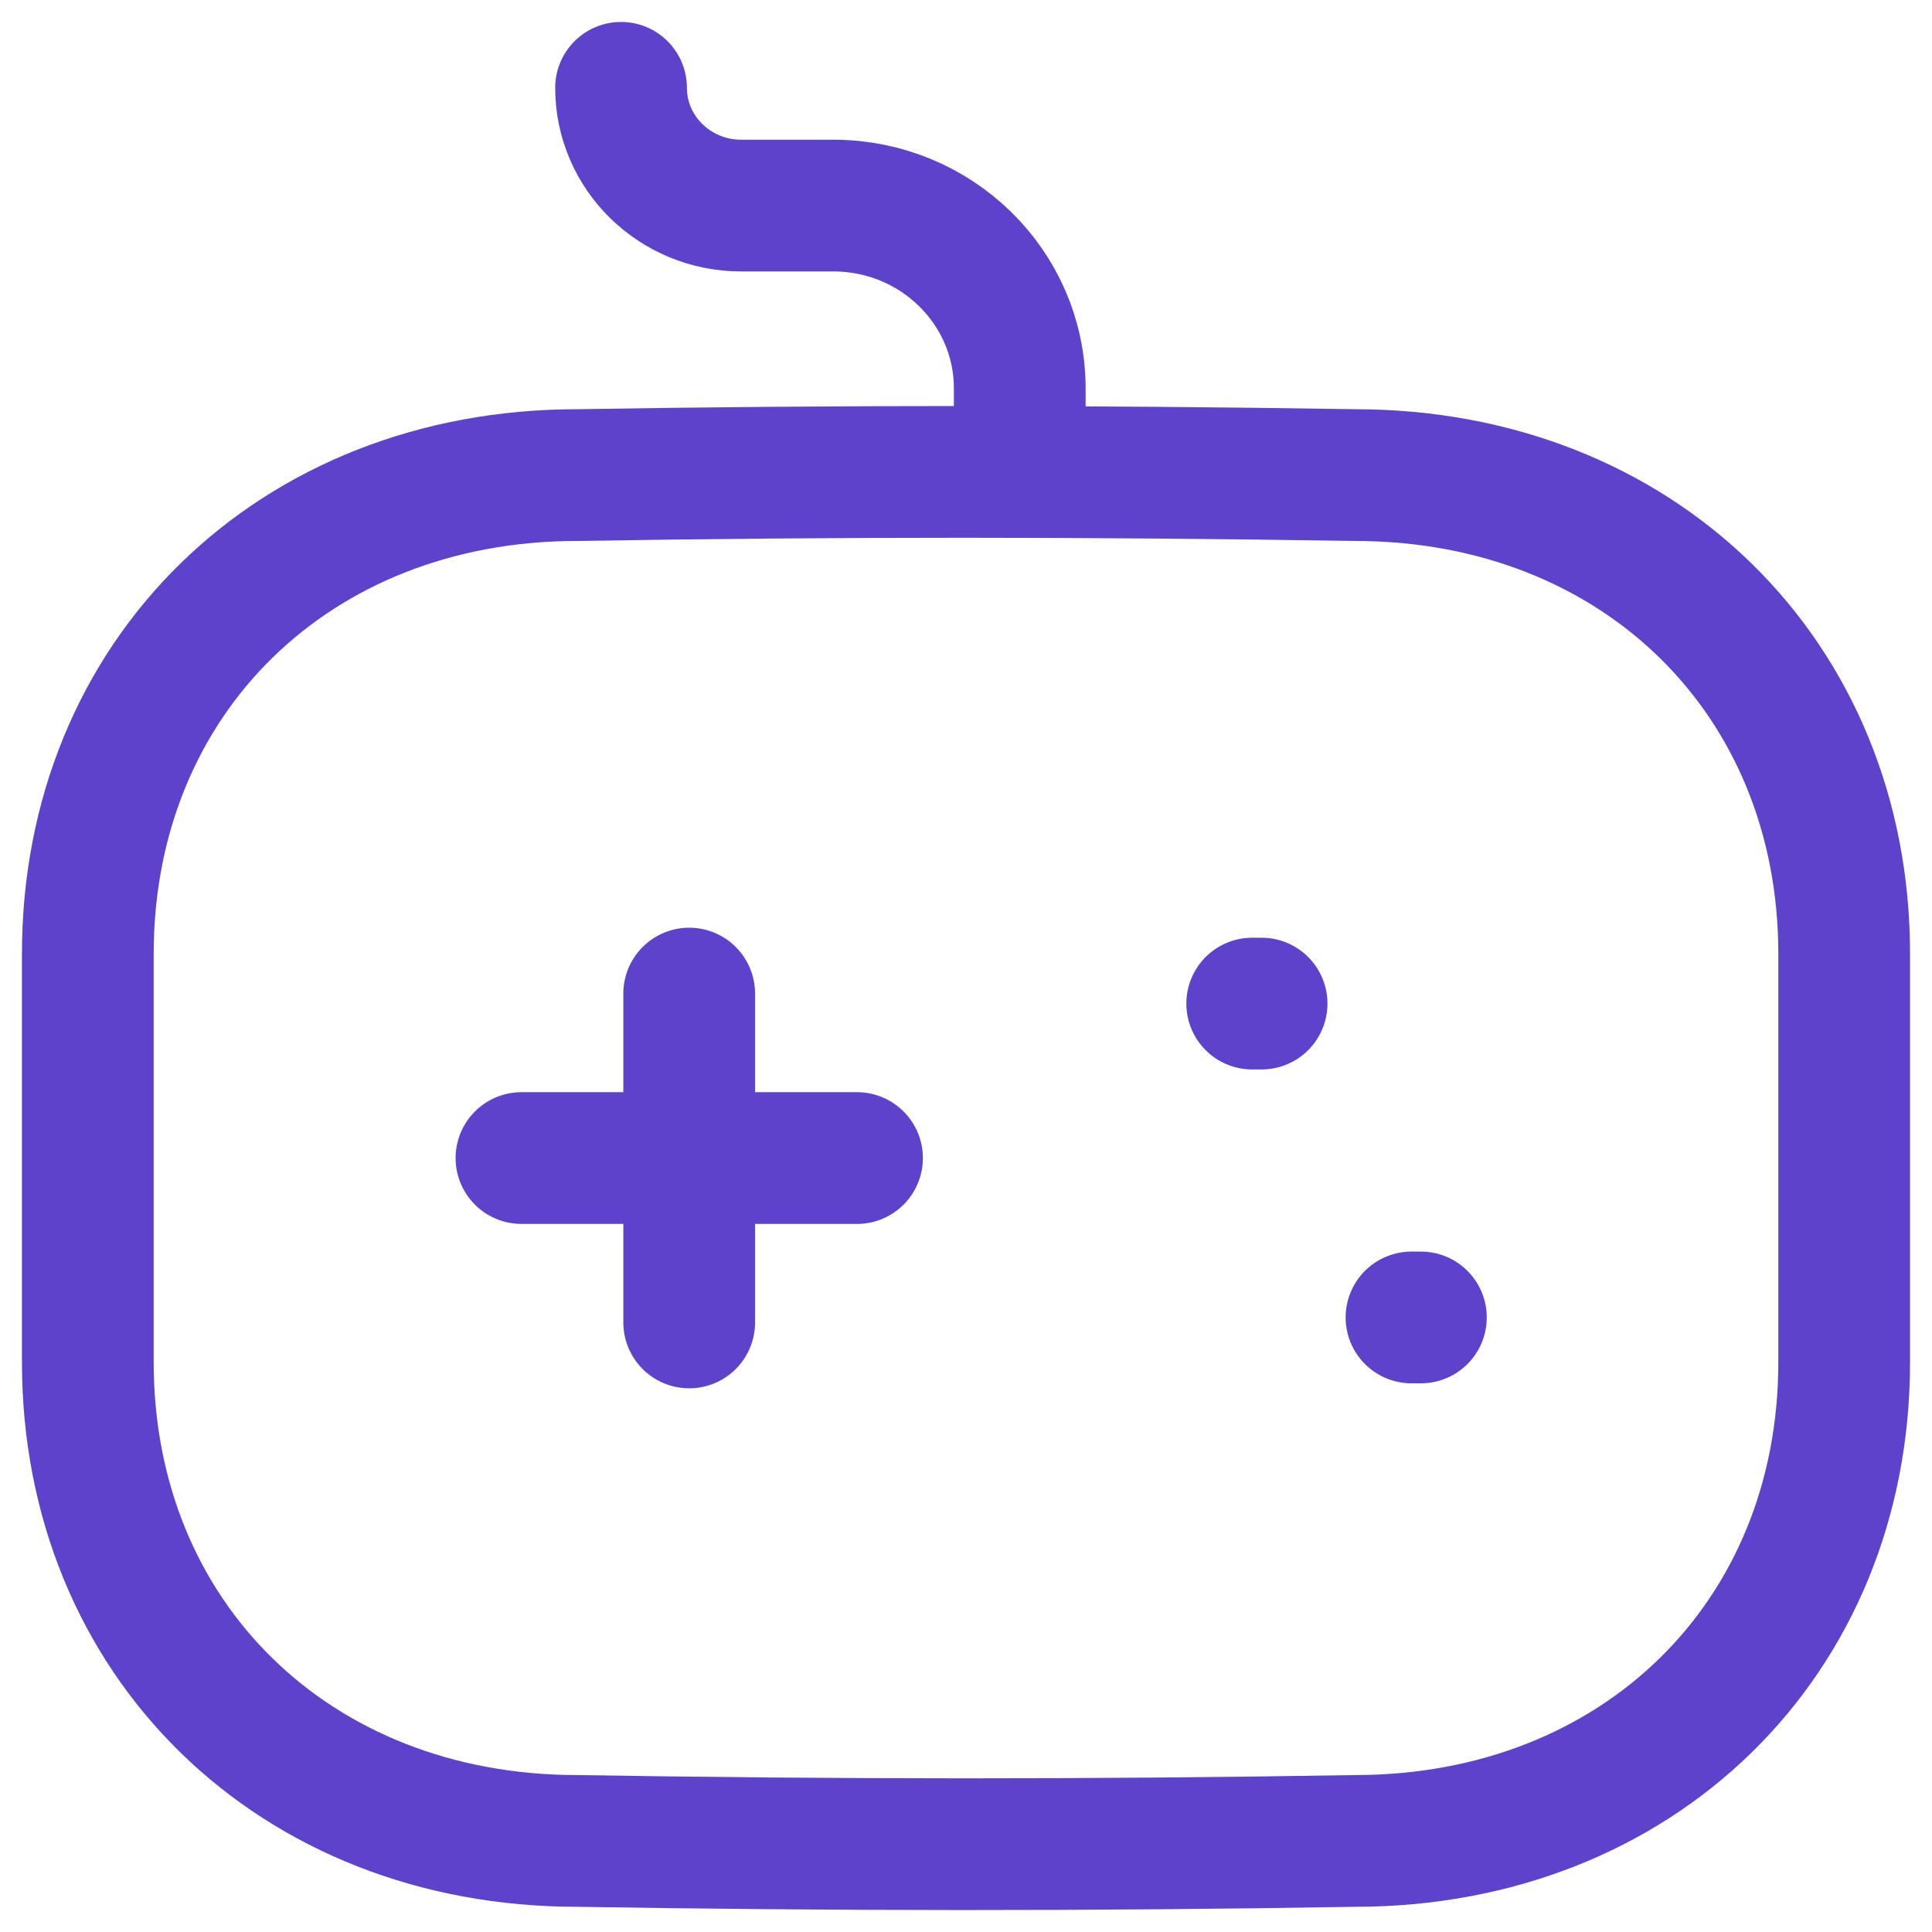 <svg width="22" height="22" viewBox="0 0 22 22" fill="none" xmlns="http://www.w3.org/2000/svg">
<path d="M7.848 11.314V15.059" stroke="#5E42CC" stroke-width="1.5" stroke-linecap="round" stroke-linejoin="round"/>
<path d="M9.759 13.187H5.938" stroke="#5E42CC" stroke-width="1.5" stroke-linecap="round" stroke-linejoin="round"/>
<path d="M14.366 11.428H14.259" stroke="#5E42CC" stroke-width="1.5" stroke-linecap="round" stroke-linejoin="round"/>
<path d="M16.18 15.002H16.073" stroke="#5E42CC" stroke-width="1.5" stroke-linecap="round" stroke-linejoin="round"/>
<path d="M7.072 1V1C7.072 1.74 7.685 2.341 8.44 2.341H9.497C10.662 2.345 11.607 3.27 11.612 4.413V5.088" stroke="#5E42CC" stroke-width="1.5" stroke-linecap="round" stroke-linejoin="round"/>
<path fill-rule="evenodd" clip-rule="evenodd" d="M15.428 20.963C12.423 21.014 9.473 21.011 6.573 20.963C3.353 20.963 1 18.666 1 15.511V10.862C1 7.707 3.353 5.41 6.573 5.41C9.489 5.361 12.441 5.362 15.428 5.41C18.648 5.41 21 7.708 21 10.862V15.511C21 18.666 18.648 20.963 15.428 20.963Z" stroke="#5E42CC" stroke-width="1.5" stroke-linecap="round" stroke-linejoin="round"/>
</svg>

